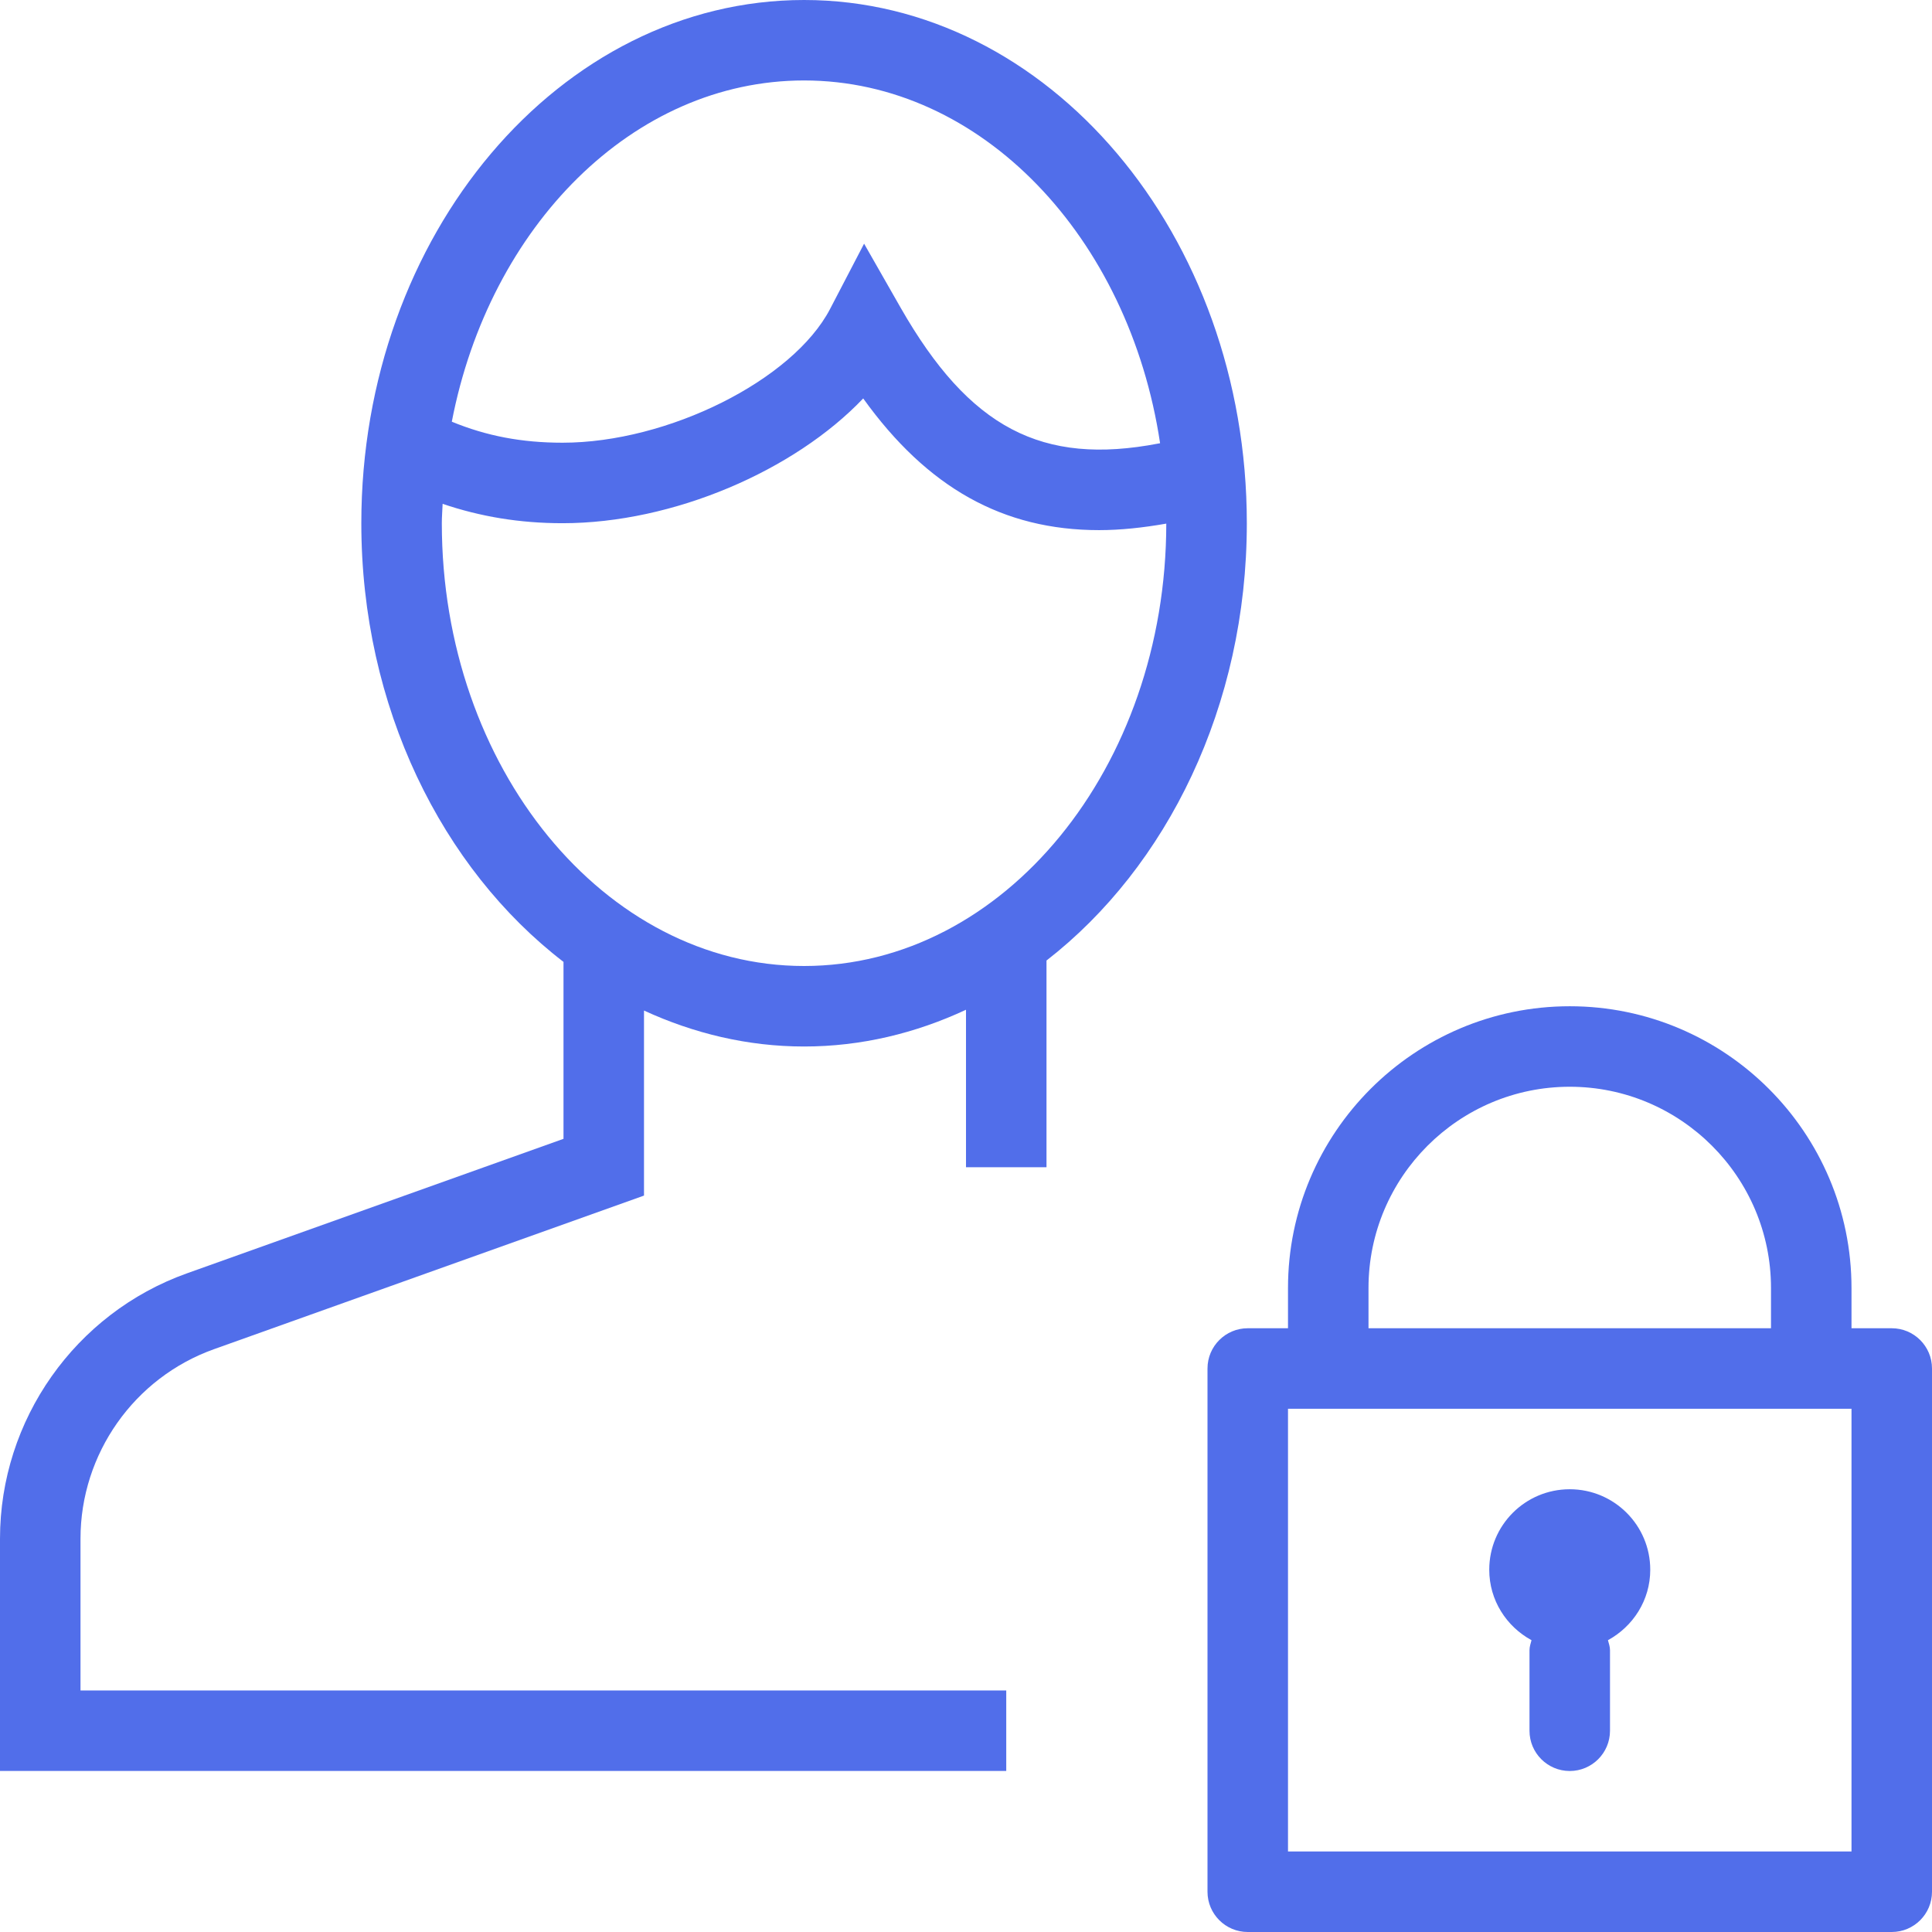 <?xml version="1.0" encoding="UTF-8"?>
<svg width="48px" height="48px" viewBox="0 0 48 48" version="1.1" xmlns="http://www.w3.org/2000/svg" xmlns:xlink="http://www.w3.org/1999/xlink">
    <!-- Generator: Sketch 59.1 (86144) - https://sketch.com -->
    <title>Completely_Anonymous</title>
    <desc>Created with Sketch.</desc>
    <g id="V2" stroke="none" stroke-width="1" fill="none" fill-rule="evenodd">
        <g id="CR06" transform="translate(-164, -83)">
            <g id="Completely_Anonymous" transform="translate(147, 66)">
                <g id="Group-4">
                    <rect id="Rectangle" x="0" y="0" width="81" height="81"></rect>
                </g>
                <g id="Fill-1173-+-Fill-1174-+-Fill-1175" transform="translate(17, 16)" fill="#516EEA">
                    <path d="M10.977,13.999 C10.977,13.838 10.991,13.68 10.997,13.518 C11.935,13.835 12.905,13.999 13.977,13.999 C16.726,13.999 19.738,12.693 21.446,10.899 C23.04,13.118 24.92,14.171 27.308,14.171 C27.837,14.171 28.395,14.111 28.976,14.009 C28.972,20.07 24.937,25 19.977,25 C15.015,25 10.977,20.064 10.977,13.999 M19.977,2.999 C24.384,2.999 28.054,6.894 28.822,12.012 C28.81,12.015 28.799,12.015 28.788,12.018 C25.885,12.576 24.084,11.632 22.376,8.645 L21.468,7.054 L20.622,8.678 C19.698,10.447 16.593,11.999 13.977,11.999 C12.96,11.999 12.086,11.831 11.225,11.477 C12.161,6.625 15.726,2.999 19.977,2.999 M30.977,13.999 C30.977,6.832 26.042,1 19.977,1 C13.911,1 8.977,6.832 8.977,13.999 C8.977,18.564 10.982,22.578 14,24.898 L14,29.294 L4.644,32.636 C1.867,33.627 -0,36.278 -0,39.228 L-0,44.999 L25,44.999 L25,42.999 L2,42.999 L2,39.228 C2,37.12 3.333,35.228 5.317,34.52 L16,30.704 L16,26.107 C17.236,26.675 18.574,27 19.977,27 C21.398,27 22.752,26.669 24,26.087 L24,30 L26,30 L26,24.864 C28.994,22.538 30.977,18.541 30.977,13.999" id="Fill-1173"></path>
                    <path d="M46,47 L32,47 L32,36 L46,36 L46,47 Z M34,33 C34,30.243 36.243,28 39,28 C41.757,28 44,30.243 44,33 L44,34 L34,34 L34,33 Z M47,34 L46,34 L46,33 C46,29.14 42.86,26 39,26 C35.14,26 32,29.14 32,33 L32,34 L31,34 C30.448,34 30,34.448 30,35 L30,48 C30,48.552 30.448,49 31,49 L47,49 C47.552,49 48,48.552 48,48 L48,35 C48,34.448 47.552,34 47,34 L47,34 Z" id="Fill-1174"></path>
                    <path d="M39,38 C37.894,38 37,38.894 37,40 C37,40.758 37.427,41.411 38.05,41.75 C38.029,41.832 38,41.912 38,42 L38,44 C38,44.552 38.448,45 39,45 C39.552,45 40,44.552 40,44 L40,42 C40,41.911 39.971,41.832 39.949,41.75 C40.572,41.41 41,40.758 41,40 C41,38.894 40.103,38 39,38" id="Fill-1175"></path>
                </g>
            </g>
        </g>
    </g>
</svg>